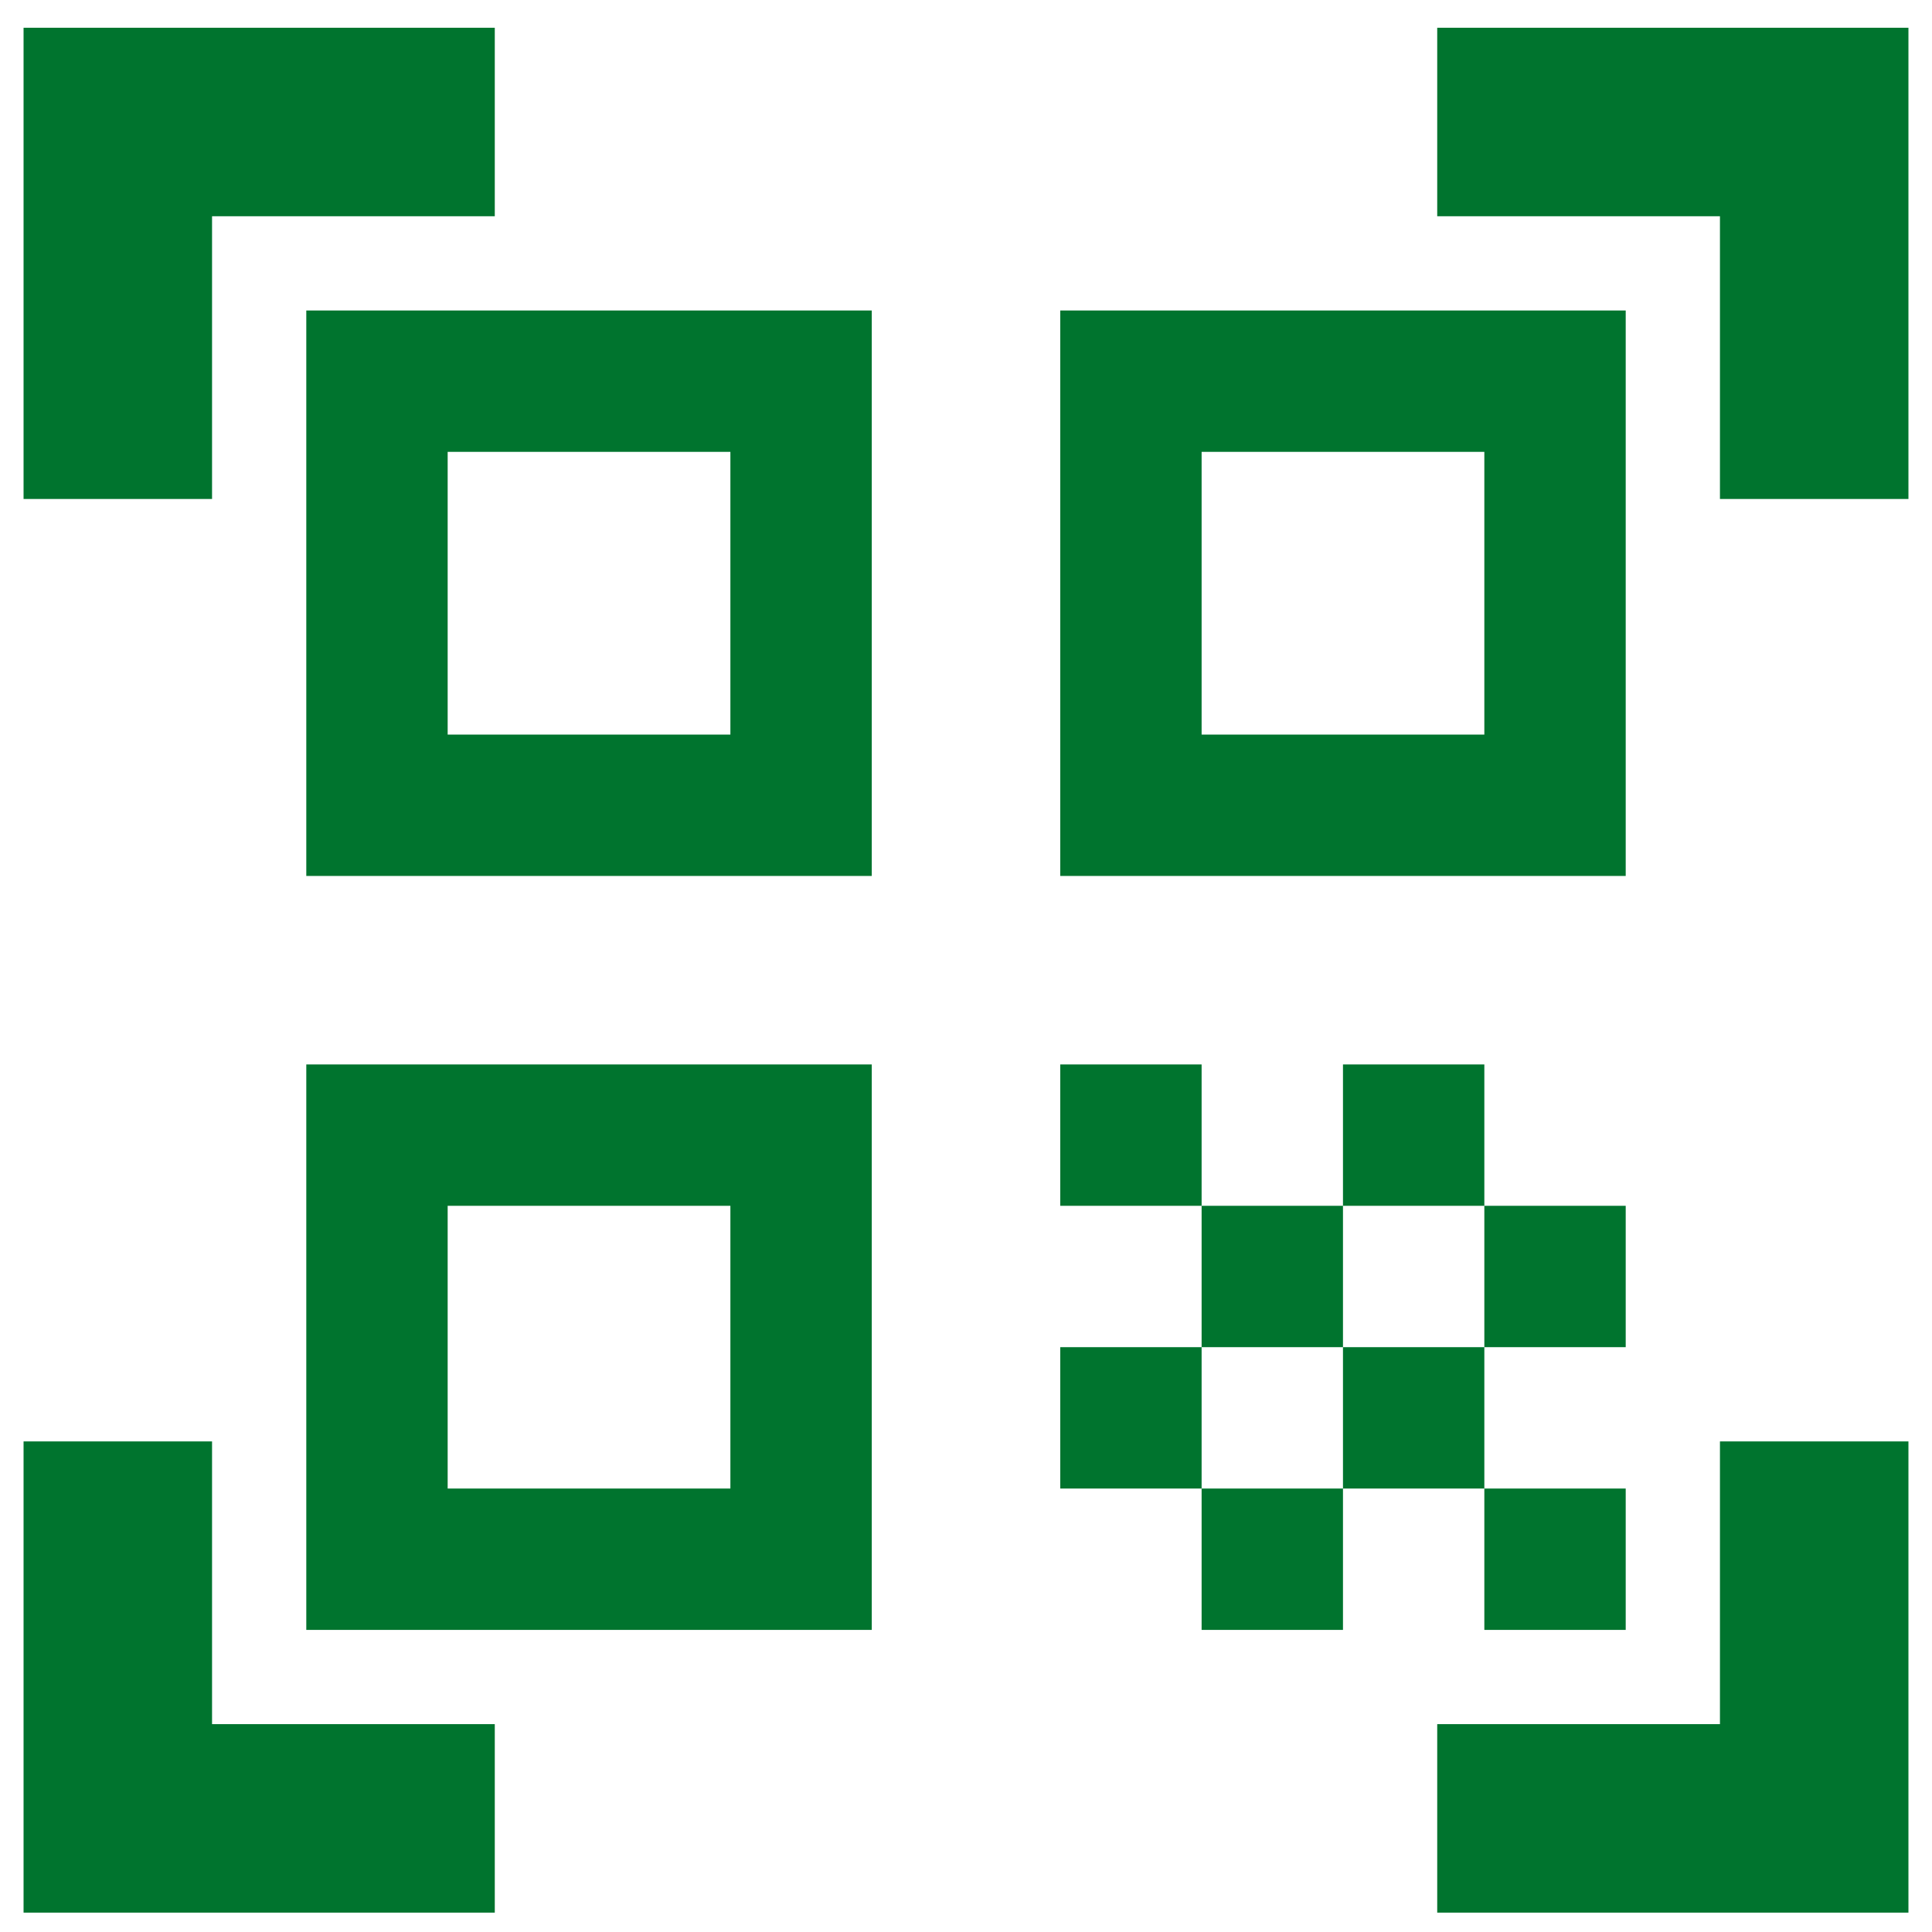 <svg width="41" height="41" viewBox="0 0 41 41" fill="none" xmlns="http://www.w3.org/2000/svg">
<path d="M15.5 9.589V15.589H9.5V9.589H15.5ZM18.5 6.589H6.5V18.589H18.5V6.589ZM15.5 25.589V31.589H9.5V25.589H15.5ZM18.5 22.589H6.5V34.589H18.5V22.589ZM31.5 9.589V15.589H25.5V9.589H31.5ZM34.5 6.589H22.5V18.589H34.5V6.589ZM22.5 22.589H25.5V25.589H22.5V22.589ZM25.5 25.589H28.5V28.589H25.5V25.589ZM28.5 22.589H31.5V25.589H28.5V22.589ZM22.5 28.589H25.5V31.589H22.5V28.589ZM25.5 31.589H28.5V34.589H25.5V31.589ZM28.5 28.589H31.5V31.589H28.5V28.589ZM31.5 25.589H34.5V28.589H31.5V25.589ZM31.5 31.589H34.5V34.589H31.5V31.589ZM40.5 10.589H36.5V4.589H30.5V0.589H40.5V10.589ZM40.5 40.589V30.589H36.5V36.589H30.5V40.589H40.5ZM0.5 40.589H10.5V36.589H4.5V30.589H0.5V40.589ZM0.5 0.589V10.589H4.5V4.589H10.5V0.589H0.5Z" fill="#00742E"/>
</svg>
